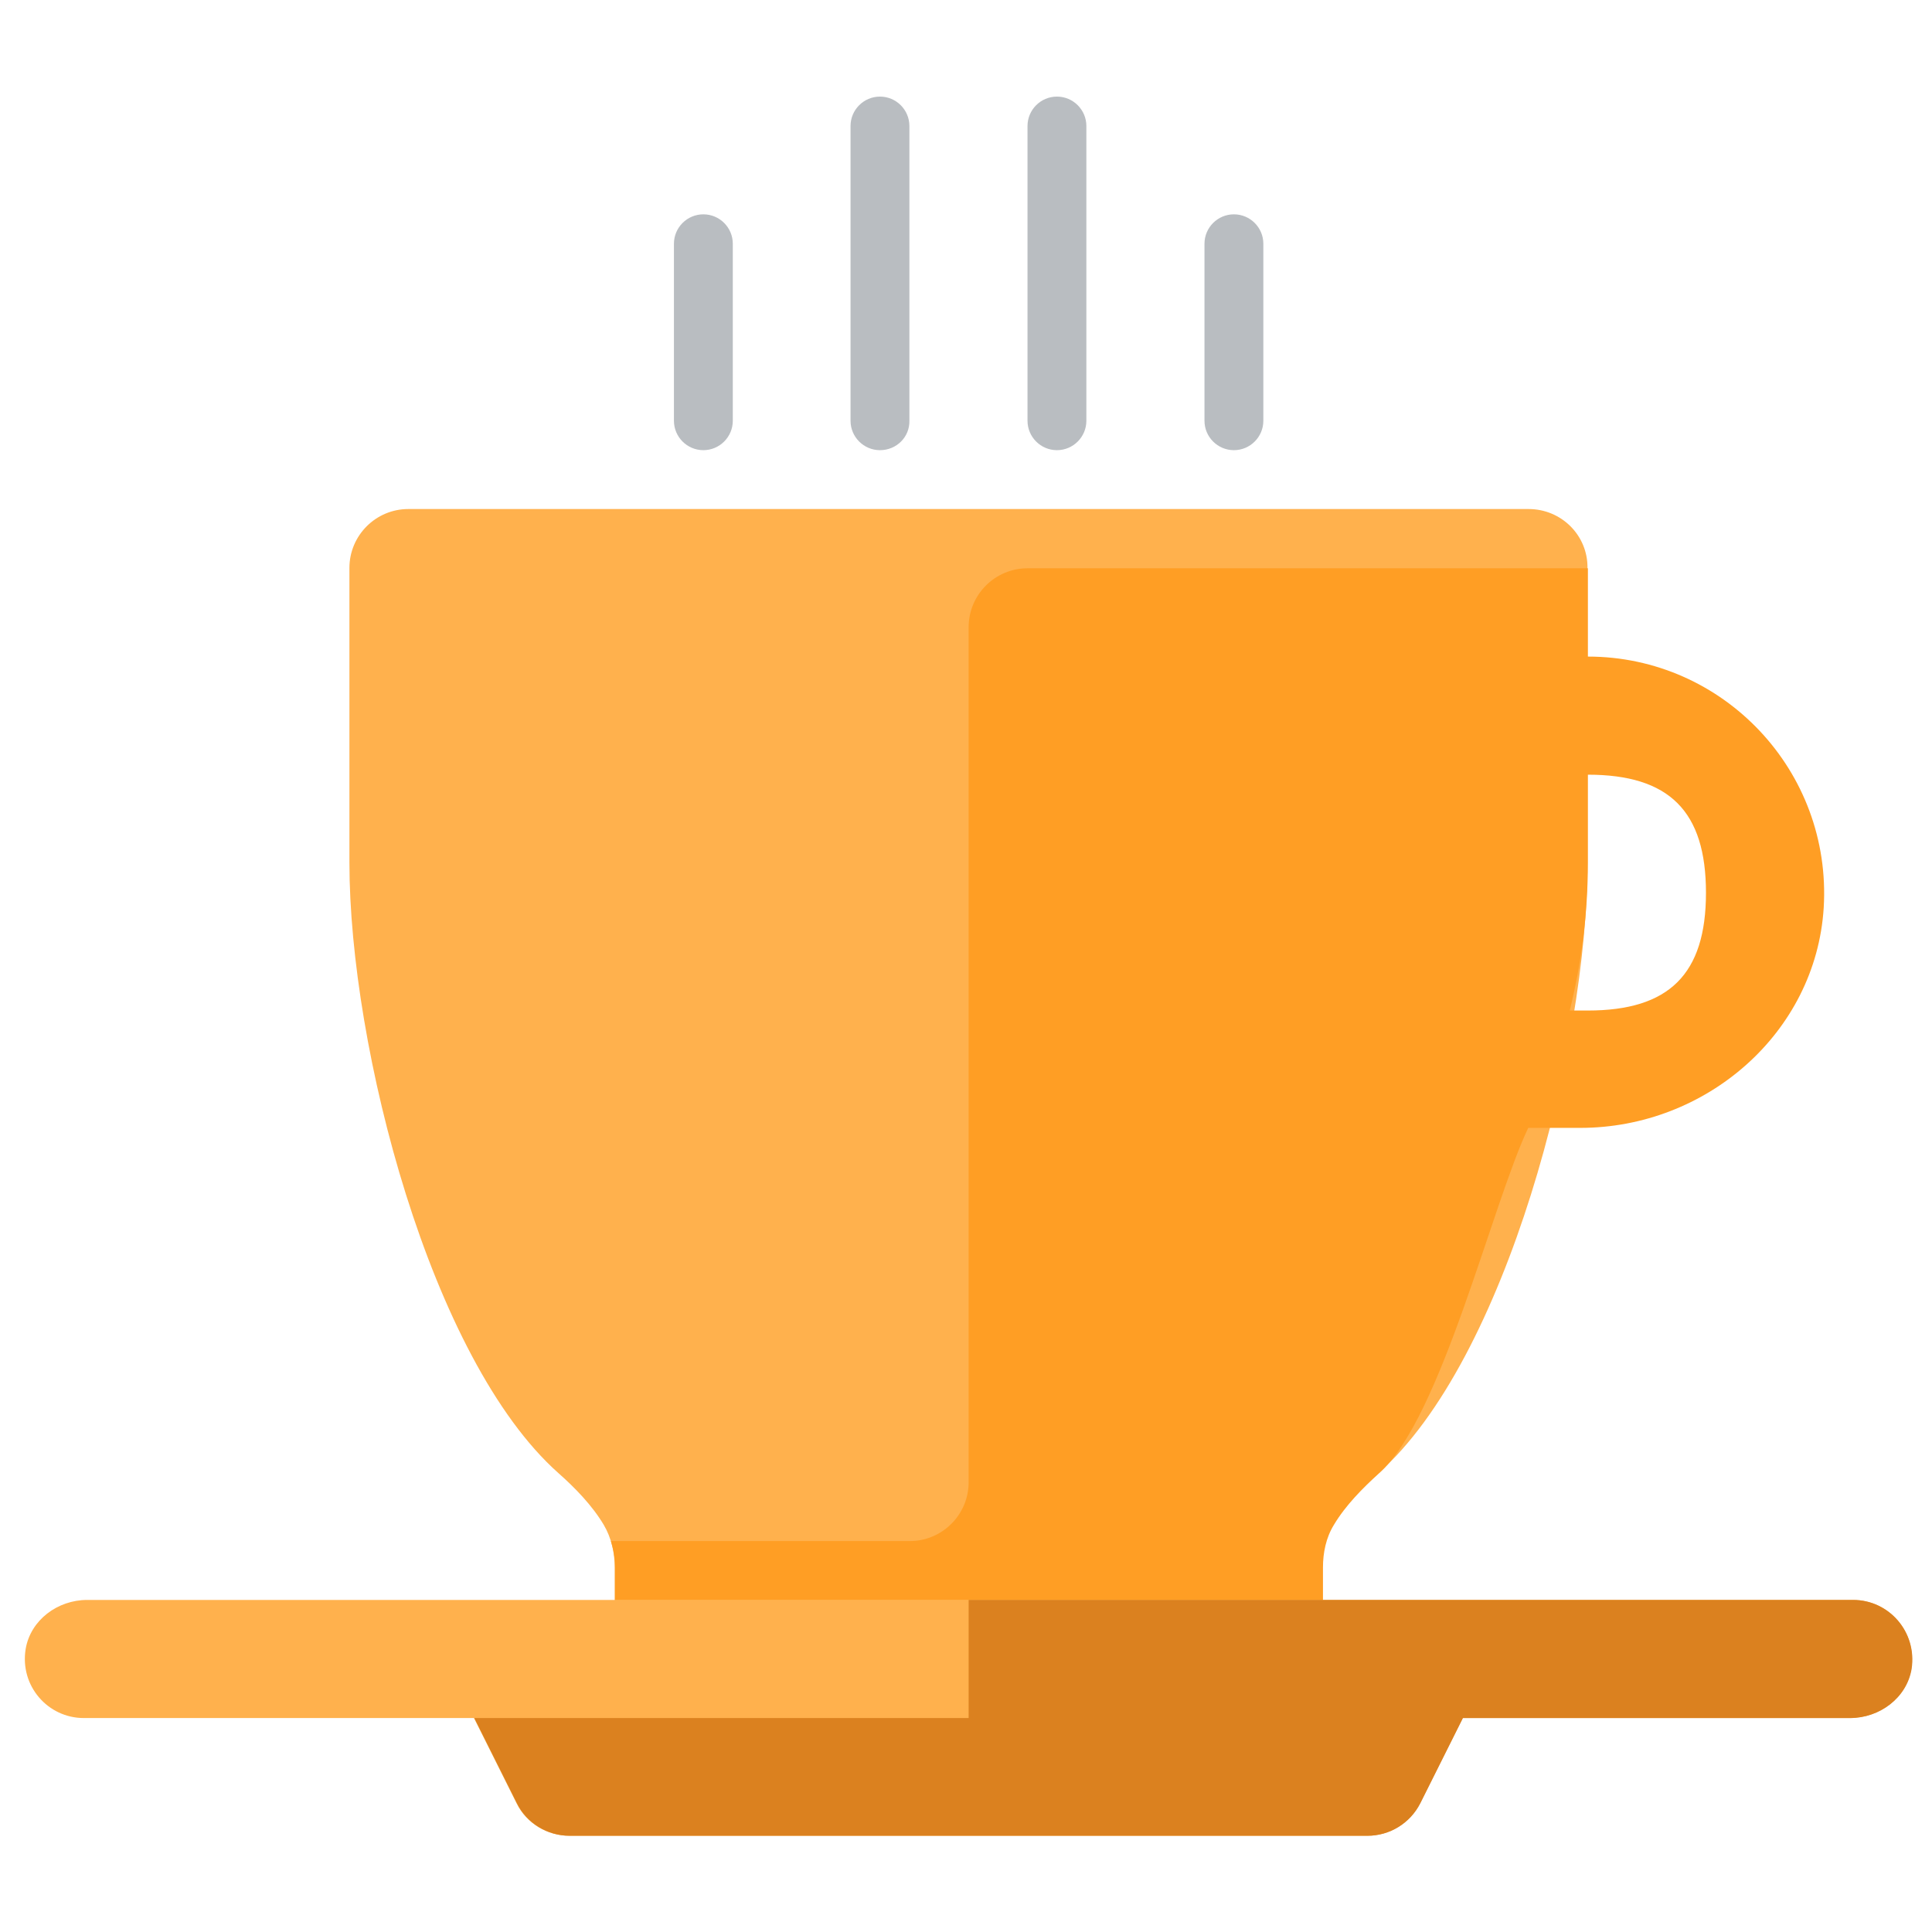 <?xml version="1.0" encoding="utf-8"?>
<!-- Generator: Adobe Illustrator 21.0.2, SVG Export Plug-In . SVG Version: 6.00 Build 0)  -->
<svg version="1.1" id="Layer_1" xmlns="http://www.w3.org/2000/svg" xmlns:xlink="http://www.w3.org/1999/xlink" x="0px" y="0px"
	 viewBox="0 0 512 512" style="enable-background:new 0 0 512 512;" xml:space="preserve">
<style type="text/css">
	.st0{fill:#FFB14D;}
	.st1{fill:#FF9E24;}
	.st2{fill:#B9BDC1;}
	.st3{fill:#DB811F;}
</style>
<g>
	<path class="st0" d="M405.1,134.9H108.2c-8.6,0-15.6,7-15.6,15.6v78.1c0,48.9,21.5,131.7,55.4,161.8c4.3,3.8,8.9,8.5,12,13.7
		c2,3.4,2.9,7.3,2.9,11.3v24.2h187.5v-24.2c0-3.9,0.8-7.9,2.9-11.3c3.1-5.2,7.7-9.8,12-13.7c33.9-30,55.4-112.9,55.4-161.8v-78.1
		C420.8,141.9,413.8,134.9,405.1,134.9z"/>
	<path class="st1" d="M420.8,174v-23.4H272.3c-8.6,0-15.6,7-15.6,15.6v226.6c0,8.6-7,15.6-15.6,15.6h-79.2c0.7,2.3,1.1,4.7,1.1,7
		v8.6h93.8v15.6h93.8l0-24.2c0-3.9,0.8-7.9,2.9-11.3c3.1-5.2,7.7-9.8,12-13.7c16.5-14.6,29.9-71.4,39.5-91.5h13.8
		c33.3,0,62.4-25.1,64.5-58.3C485.5,204.3,456.7,174,420.8,174z M420.8,267.8H416c3.1-12.5,4.8-25.6,4.8-39.1v-23.4
		c21.6,0,31.3,9.7,31.3,31.3S442.3,267.8,420.8,267.8z"/>
	<g>
		<path class="st2" d="M233.2,119.3c-4.3,0-7.8-3.5-7.8-7.8V33.4c0-4.3,3.5-7.8,7.8-7.8c4.3,0,7.8,3.5,7.8,7.8v78.1
			C241.1,115.8,237.6,119.3,233.2,119.3z"/>
	</g>
	<g>
		<path class="st2" d="M280.1,119.3c-4.3,0-7.8-3.5-7.8-7.8V33.4c0-4.3,3.5-7.8,7.8-7.8c4.3,0,7.8,3.5,7.8,7.8v78.1
			C287.9,115.8,284.4,119.3,280.1,119.3z"/>
	</g>
	<g>
		<path class="st2" d="M327,119.3c-4.3,0-7.8-3.5-7.8-7.8V64.6c0-4.3,3.5-7.8,7.8-7.8c4.3,0,7.8,3.5,7.8,7.8v46.9
			C334.8,115.8,331.3,119.3,327,119.3z"/>
	</g>
	<g>
		<path class="st2" d="M186.4,119.3c-4.3,0-7.8-3.5-7.8-7.8V64.6c0-4.3,3.5-7.8,7.8-7.8c4.3,0,7.8,3.5,7.8,7.8v46.9
			C194.2,115.8,190.7,119.3,186.4,119.3z"/>
	</g>
	<path class="st0" d="M491.1,424H23.1c-7.8,0-15,5.3-16.3,13c-1.6,9.8,5.9,18.3,15.4,18.3h103.4l11.3,22.6c2.6,5.3,8.1,8.6,14,8.6
		h211.4c5.9,0,11.3-3.3,14-8.6l11.3-22.6h102.6c7.8,0,15-5.3,16.3-13C508.1,432.5,500.6,424,491.1,424z"/>
	<path class="st3" d="M491.1,424H256.7v31.3h-131l11.3,22.6c2.6,5.3,8.1,8.6,14,8.6h211.4c5.9,0,11.3-3.3,14-8.6l11.3-22.6h102.6
		c7.8,0,15-5.3,16.3-13C508.1,432.5,500.6,424,491.1,424z"/>
</g>
</svg>
